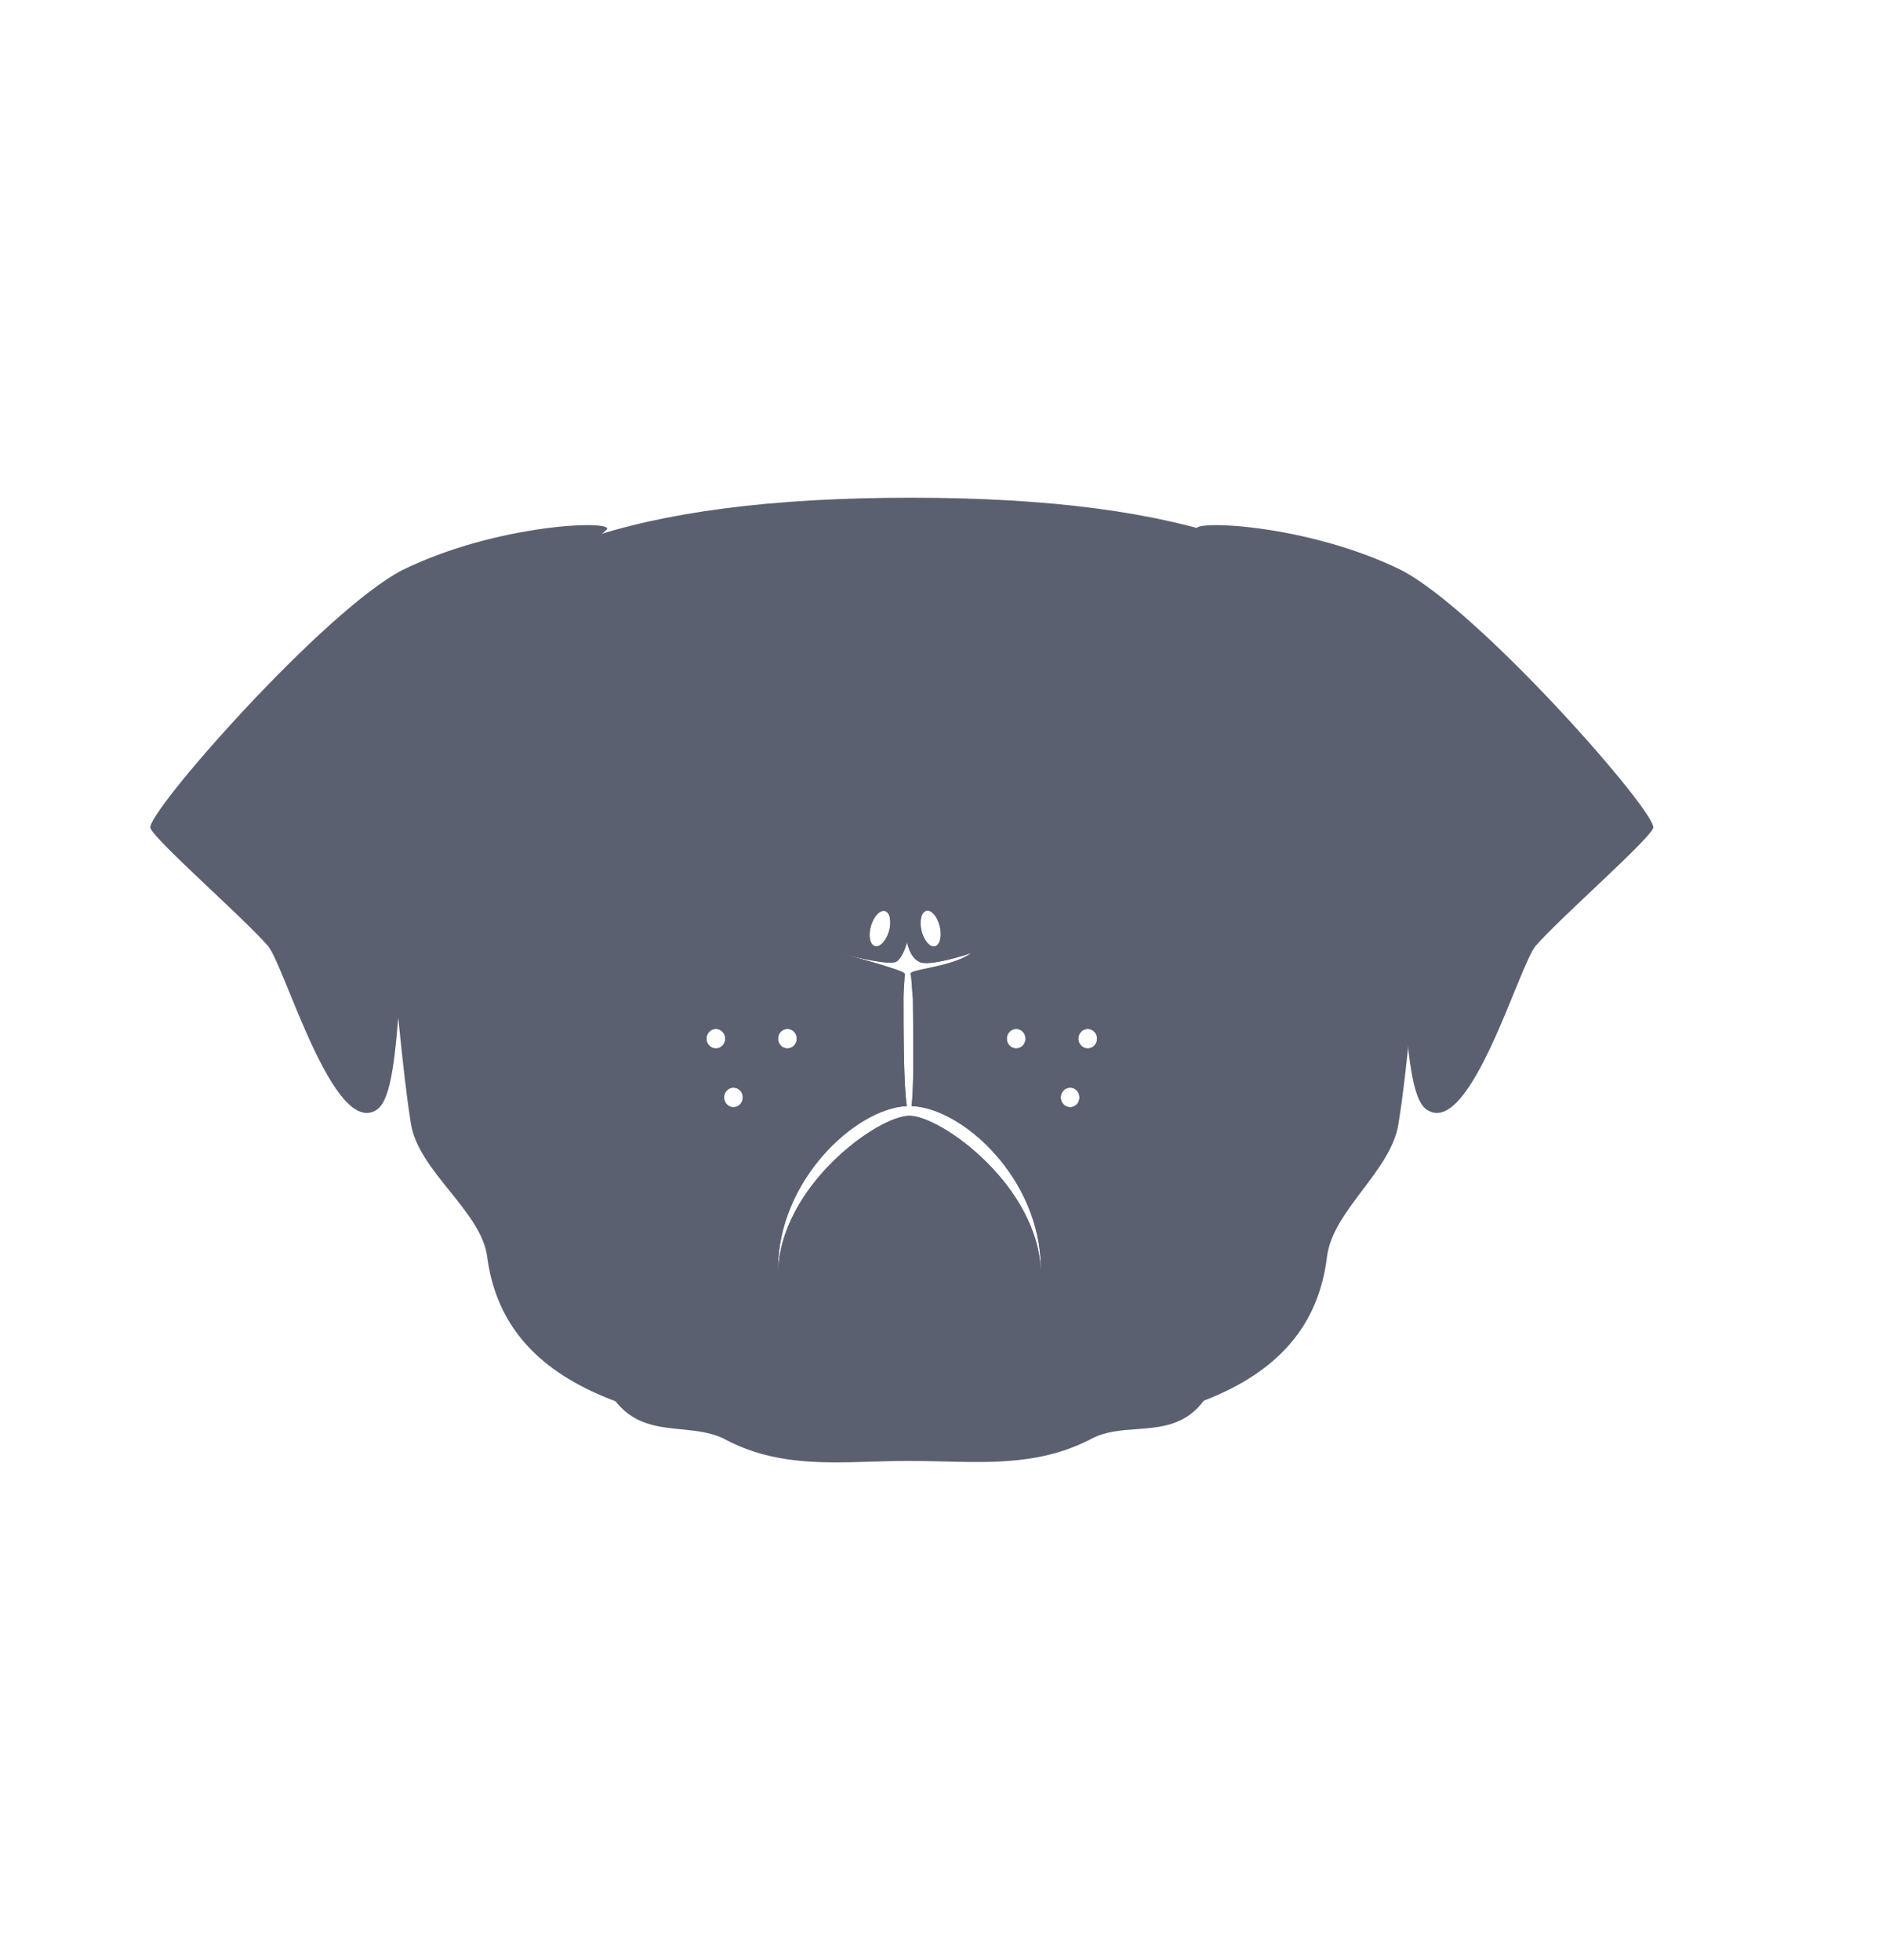 <svg width="24" height="25" viewBox="0 0 24 25" fill="none" xmlns="http://www.w3.org/2000/svg">
<path fill-rule="evenodd" clip-rule="evenodd" d="M17.947 9.717C17.948 9.87 17.948 10.027 17.955 10.188C17.966 10.387 18.005 10.592 18.044 10.803C18.114 11.171 18.186 11.555 18.12 11.952C18.062 12.341 18.022 12.73 17.983 13.112C17.94 13.527 17.898 13.934 17.835 14.325C17.791 14.628 17.582 14.905 17.375 15.179C17.167 15.455 16.96 15.729 16.923 16.026C16.728 17.618 15.203 18.352 11.612 18.352V18.477H11.597V18.352C8.007 18.352 6.421 17.618 6.212 16.026C6.175 15.739 5.957 15.468 5.736 15.192C5.512 14.914 5.285 14.631 5.239 14.325C5.177 13.934 5.135 13.527 5.092 13.112C5.053 12.73 5.013 12.341 4.955 11.952C4.889 11.556 4.961 11.179 5.03 10.816C5.07 10.607 5.109 10.403 5.12 10.204C5.128 10.079 5.134 9.957 5.139 9.838C5.164 9.303 5.186 8.827 5.419 8.393C6.137 7.097 8.022 6.348 11.612 6.348C15.203 6.348 16.998 7.097 17.716 8.377C17.945 8.771 17.946 9.22 17.947 9.717ZM11.924 12.07C11.988 12.053 12.015 11.937 11.984 11.812C11.953 11.687 11.876 11.599 11.812 11.616C11.748 11.633 11.721 11.749 11.752 11.874C11.783 11.999 11.86 12.087 11.924 12.07ZM11.816 12.352C11.697 12.377 11.612 12.395 11.612 12.42C11.621 12.455 11.624 12.51 11.629 12.573L11.629 12.573C11.632 12.623 11.636 12.678 11.642 12.732C11.642 12.8 11.643 12.89 11.644 12.993V12.993V12.993V12.993C11.648 13.368 11.653 13.911 11.624 14.107C12.282 14.13 13.273 15.042 13.273 16.182V16.245C13.258 15.136 12.001 14.231 11.597 14.231C11.193 14.231 9.937 15.136 9.922 16.245V16.182C9.922 15.062 10.905 14.138 11.564 14.107C11.522 13.872 11.522 13.077 11.522 12.732C11.522 12.666 11.528 12.583 11.532 12.518V12.518L11.532 12.517C11.535 12.474 11.537 12.439 11.537 12.42C11.537 12.38 10.931 12.216 10.75 12.168C10.901 12.207 11.346 12.316 11.433 12.264C11.522 12.202 11.567 12.014 11.567 12.014C11.567 12.014 11.597 12.202 11.717 12.264C11.837 12.342 12.39 12.155 12.39 12.155C12.231 12.266 11.988 12.316 11.816 12.352L11.816 12.352ZM10.7 12.155C10.7 12.155 10.718 12.16 10.75 12.168L10.7 12.155ZM11.336 11.881C11.299 12.004 11.218 12.088 11.155 12.067C11.092 12.047 11.07 11.93 11.107 11.807C11.144 11.683 11.225 11.6 11.288 11.62C11.351 11.64 11.372 11.757 11.336 11.881ZM10.161 13.248C10.161 13.316 10.107 13.372 10.041 13.372C9.975 13.372 9.922 13.316 9.922 13.248C9.922 13.178 9.975 13.123 10.041 13.123C10.107 13.123 10.161 13.178 10.161 13.248ZM9.473 13.997C9.473 14.066 9.419 14.122 9.353 14.122C9.287 14.122 9.234 14.066 9.234 13.997C9.234 13.928 9.287 13.872 9.353 13.872C9.419 13.872 9.473 13.928 9.473 13.997ZM9.129 13.372C9.195 13.372 9.249 13.316 9.249 13.248C9.249 13.179 9.195 13.123 9.129 13.123C9.063 13.123 9.009 13.179 9.009 13.248C9.009 13.316 9.063 13.372 9.129 13.372ZM13.078 13.248C13.078 13.316 13.025 13.372 12.959 13.372C12.892 13.372 12.839 13.316 12.839 13.248C12.839 13.179 12.892 13.123 12.959 13.123C13.025 13.123 13.078 13.179 13.078 13.248ZM13.647 14.122C13.713 14.122 13.766 14.066 13.766 13.997C13.766 13.928 13.713 13.872 13.647 13.872C13.581 13.872 13.527 13.928 13.527 13.997C13.527 14.066 13.581 14.122 13.647 14.122ZM13.991 13.248C13.991 13.316 13.937 13.372 13.871 13.372C13.805 13.372 13.751 13.316 13.751 13.248C13.751 13.178 13.805 13.123 13.871 13.123C13.937 13.123 13.991 13.178 13.991 13.248Z" fill="#5B6071"/>
<path fill-rule="evenodd" clip-rule="evenodd" d="M17.013 11.312C17.013 12.071 16.423 12.686 15.696 12.686C14.969 12.686 14.38 12.071 14.38 11.312C14.38 10.553 14.969 9.938 15.696 9.938C16.423 9.938 17.013 10.553 17.013 11.312ZM15.696 10.703C15.696 10.901 15.542 11.062 15.352 11.062C15.162 11.062 15.008 10.901 15.008 10.703C15.008 10.505 15.162 10.344 15.352 10.344C15.542 10.344 15.696 10.505 15.696 10.703Z" fill="#5B6071"/>
<path d="M13.692 11.249C13.692 11.249 14.873 12.092 15.517 12.92C16.16 13.747 16.145 13.903 16.145 13.903L15.681 14.122C15.681 14.122 15.023 12.826 14.215 12.342C13.392 11.858 13.303 11.452 13.303 11.452L13.692 11.249Z" fill="#5B6071"/>
<path fill-rule="evenodd" clip-rule="evenodd" d="M8.77 11.312C8.77 12.071 8.181 12.686 7.453 12.686C6.726 12.686 6.137 12.071 6.137 11.312C6.137 10.553 6.726 9.938 7.453 9.938C8.181 9.938 8.77 10.553 8.77 11.312ZM8.142 10.703C8.142 10.901 7.988 11.062 7.798 11.062C7.608 11.062 7.453 10.901 7.453 10.703C7.453 10.505 7.608 10.344 7.798 10.344C7.988 10.344 8.142 10.505 8.142 10.703Z" fill="#5B6071"/>
<path d="M9.368 11.249C9.368 11.249 8.187 12.092 7.543 12.92C6.9 13.747 6.915 13.903 6.915 13.903L7.379 14.122C7.379 14.122 8.037 12.826 8.845 12.342C9.653 11.858 9.757 11.452 9.757 11.452L9.368 11.249Z" fill="#5B6071"/>
<path d="M15.262 6.754C15.262 6.754 16.998 8.268 17.506 10.016C18.015 11.765 17.805 13.887 18.194 14.153C18.748 14.527 19.376 12.295 19.586 12.061C19.915 11.687 21.007 10.734 21.082 10.563C21.156 10.391 18.868 7.784 17.865 7.269C16.654 6.676 15.158 6.629 15.262 6.754Z" fill="#5B6071"/>
<path d="M7.738 6.754C7.738 6.754 6.002 8.268 5.494 10.016C4.985 11.765 5.195 13.887 4.806 14.153C4.252 14.527 3.624 12.295 3.414 12.061C3.085 11.687 1.993 10.734 1.918 10.563C1.844 10.391 4.132 7.784 5.135 7.269C6.346 6.676 7.842 6.629 7.738 6.754Z" fill="#5B6071"/>
<path fill-rule="evenodd" clip-rule="evenodd" d="M15.068 13.388C14.555 12.73 13.82 12.104 12.859 11.8C12.758 11.465 12.282 11.109 11.612 11.109C10.959 11.121 10.49 11.463 10.374 11.784C9.386 12.081 8.634 12.718 8.112 13.388C7.417 14.272 7.419 14.658 7.423 15.434C7.423 15.493 7.424 15.555 7.424 15.62C7.424 18.105 8.06 18.168 8.687 18.23C8.887 18.25 9.086 18.269 9.264 18.367C9.865 18.681 10.486 18.662 11.118 18.642H11.118C11.272 18.638 11.427 18.633 11.582 18.633H11.597C11.743 18.633 11.888 18.637 12.032 18.64C12.681 18.656 13.303 18.672 13.916 18.352C14.094 18.257 14.293 18.242 14.494 18.228C15.121 18.181 15.756 18.134 15.756 15.651L15.758 15.528C15.773 14.707 15.781 14.296 15.068 13.388ZM11.924 12.07C11.988 12.053 12.015 11.937 11.984 11.812C11.953 11.687 11.876 11.599 11.812 11.616C11.748 11.633 11.721 11.749 11.752 11.874C11.783 11.999 11.86 12.087 11.924 12.07ZM11.816 12.352C11.697 12.377 11.612 12.395 11.612 12.42C11.621 12.455 11.624 12.51 11.629 12.573L11.629 12.573C11.632 12.623 11.636 12.678 11.642 12.732C11.642 12.8 11.643 12.89 11.644 12.993L11.644 12.993V12.993V12.993C11.648 13.368 11.653 13.911 11.624 14.107C12.282 14.13 13.273 15.042 13.273 16.182V16.245C13.258 15.136 12.001 14.231 11.597 14.231C11.193 14.231 9.937 15.136 9.922 16.245V16.182C9.922 15.062 10.905 14.138 11.564 14.107C11.522 13.872 11.522 13.077 11.522 12.732C11.522 12.666 11.528 12.583 11.532 12.518V12.518L11.532 12.517C11.535 12.474 11.537 12.439 11.537 12.42C11.537 12.38 10.931 12.216 10.75 12.168C10.901 12.207 11.346 12.316 11.433 12.264C11.522 12.202 11.567 12.014 11.567 12.014C11.567 12.014 11.597 12.202 11.717 12.264C11.837 12.342 12.39 12.155 12.39 12.155C12.231 12.266 11.988 12.316 11.816 12.352ZM10.7 12.155C10.7 12.155 10.718 12.16 10.75 12.168L10.7 12.155ZM11.336 11.881C11.299 12.004 11.218 12.088 11.155 12.067C11.092 12.047 11.07 11.93 11.107 11.807C11.144 11.683 11.225 11.6 11.288 11.62C11.351 11.64 11.372 11.757 11.336 11.881ZM10.161 13.248C10.161 13.316 10.108 13.372 10.041 13.372C9.975 13.372 9.922 13.316 9.922 13.248C9.922 13.178 9.975 13.123 10.041 13.123C10.108 13.123 10.161 13.178 10.161 13.248ZM9.473 13.997C9.473 14.066 9.419 14.122 9.353 14.122C9.287 14.122 9.234 14.066 9.234 13.997C9.234 13.928 9.287 13.872 9.353 13.872C9.419 13.872 9.473 13.928 9.473 13.997ZM9.129 13.372C9.195 13.372 9.249 13.316 9.249 13.248C9.249 13.179 9.195 13.123 9.129 13.123C9.063 13.123 9.009 13.179 9.009 13.248C9.009 13.316 9.063 13.372 9.129 13.372ZM13.078 13.248C13.078 13.316 13.025 13.372 12.959 13.372C12.893 13.372 12.839 13.316 12.839 13.248C12.839 13.179 12.893 13.123 12.959 13.123C13.025 13.123 13.078 13.179 13.078 13.248ZM13.647 14.122C13.713 14.122 13.766 14.066 13.766 13.997C13.766 13.928 13.713 13.872 13.647 13.872C13.581 13.872 13.527 13.928 13.527 13.997C13.527 14.066 13.581 14.122 13.647 14.122ZM13.991 13.248C13.991 13.316 13.937 13.372 13.871 13.372C13.805 13.372 13.751 13.316 13.751 13.248C13.751 13.178 13.805 13.123 13.871 13.123C13.937 13.123 13.991 13.178 13.991 13.248Z" fill="#5B6071"/>
<path d="M15.352 11.062C15.542 11.062 15.696 10.901 15.696 10.703C15.696 10.505 15.542 10.344 15.352 10.344C15.162 10.344 15.008 10.505 15.008 10.703C15.008 10.901 15.162 11.062 15.352 11.062Z" fill="#5B6071"/>
<path d="M7.798 11.062C7.988 11.062 8.142 10.901 8.142 10.703C8.142 10.505 7.988 10.344 7.798 10.344C7.608 10.344 7.453 10.505 7.453 10.703C7.453 10.901 7.608 11.062 7.798 11.062Z" fill="#5B6071"/>
</svg>
